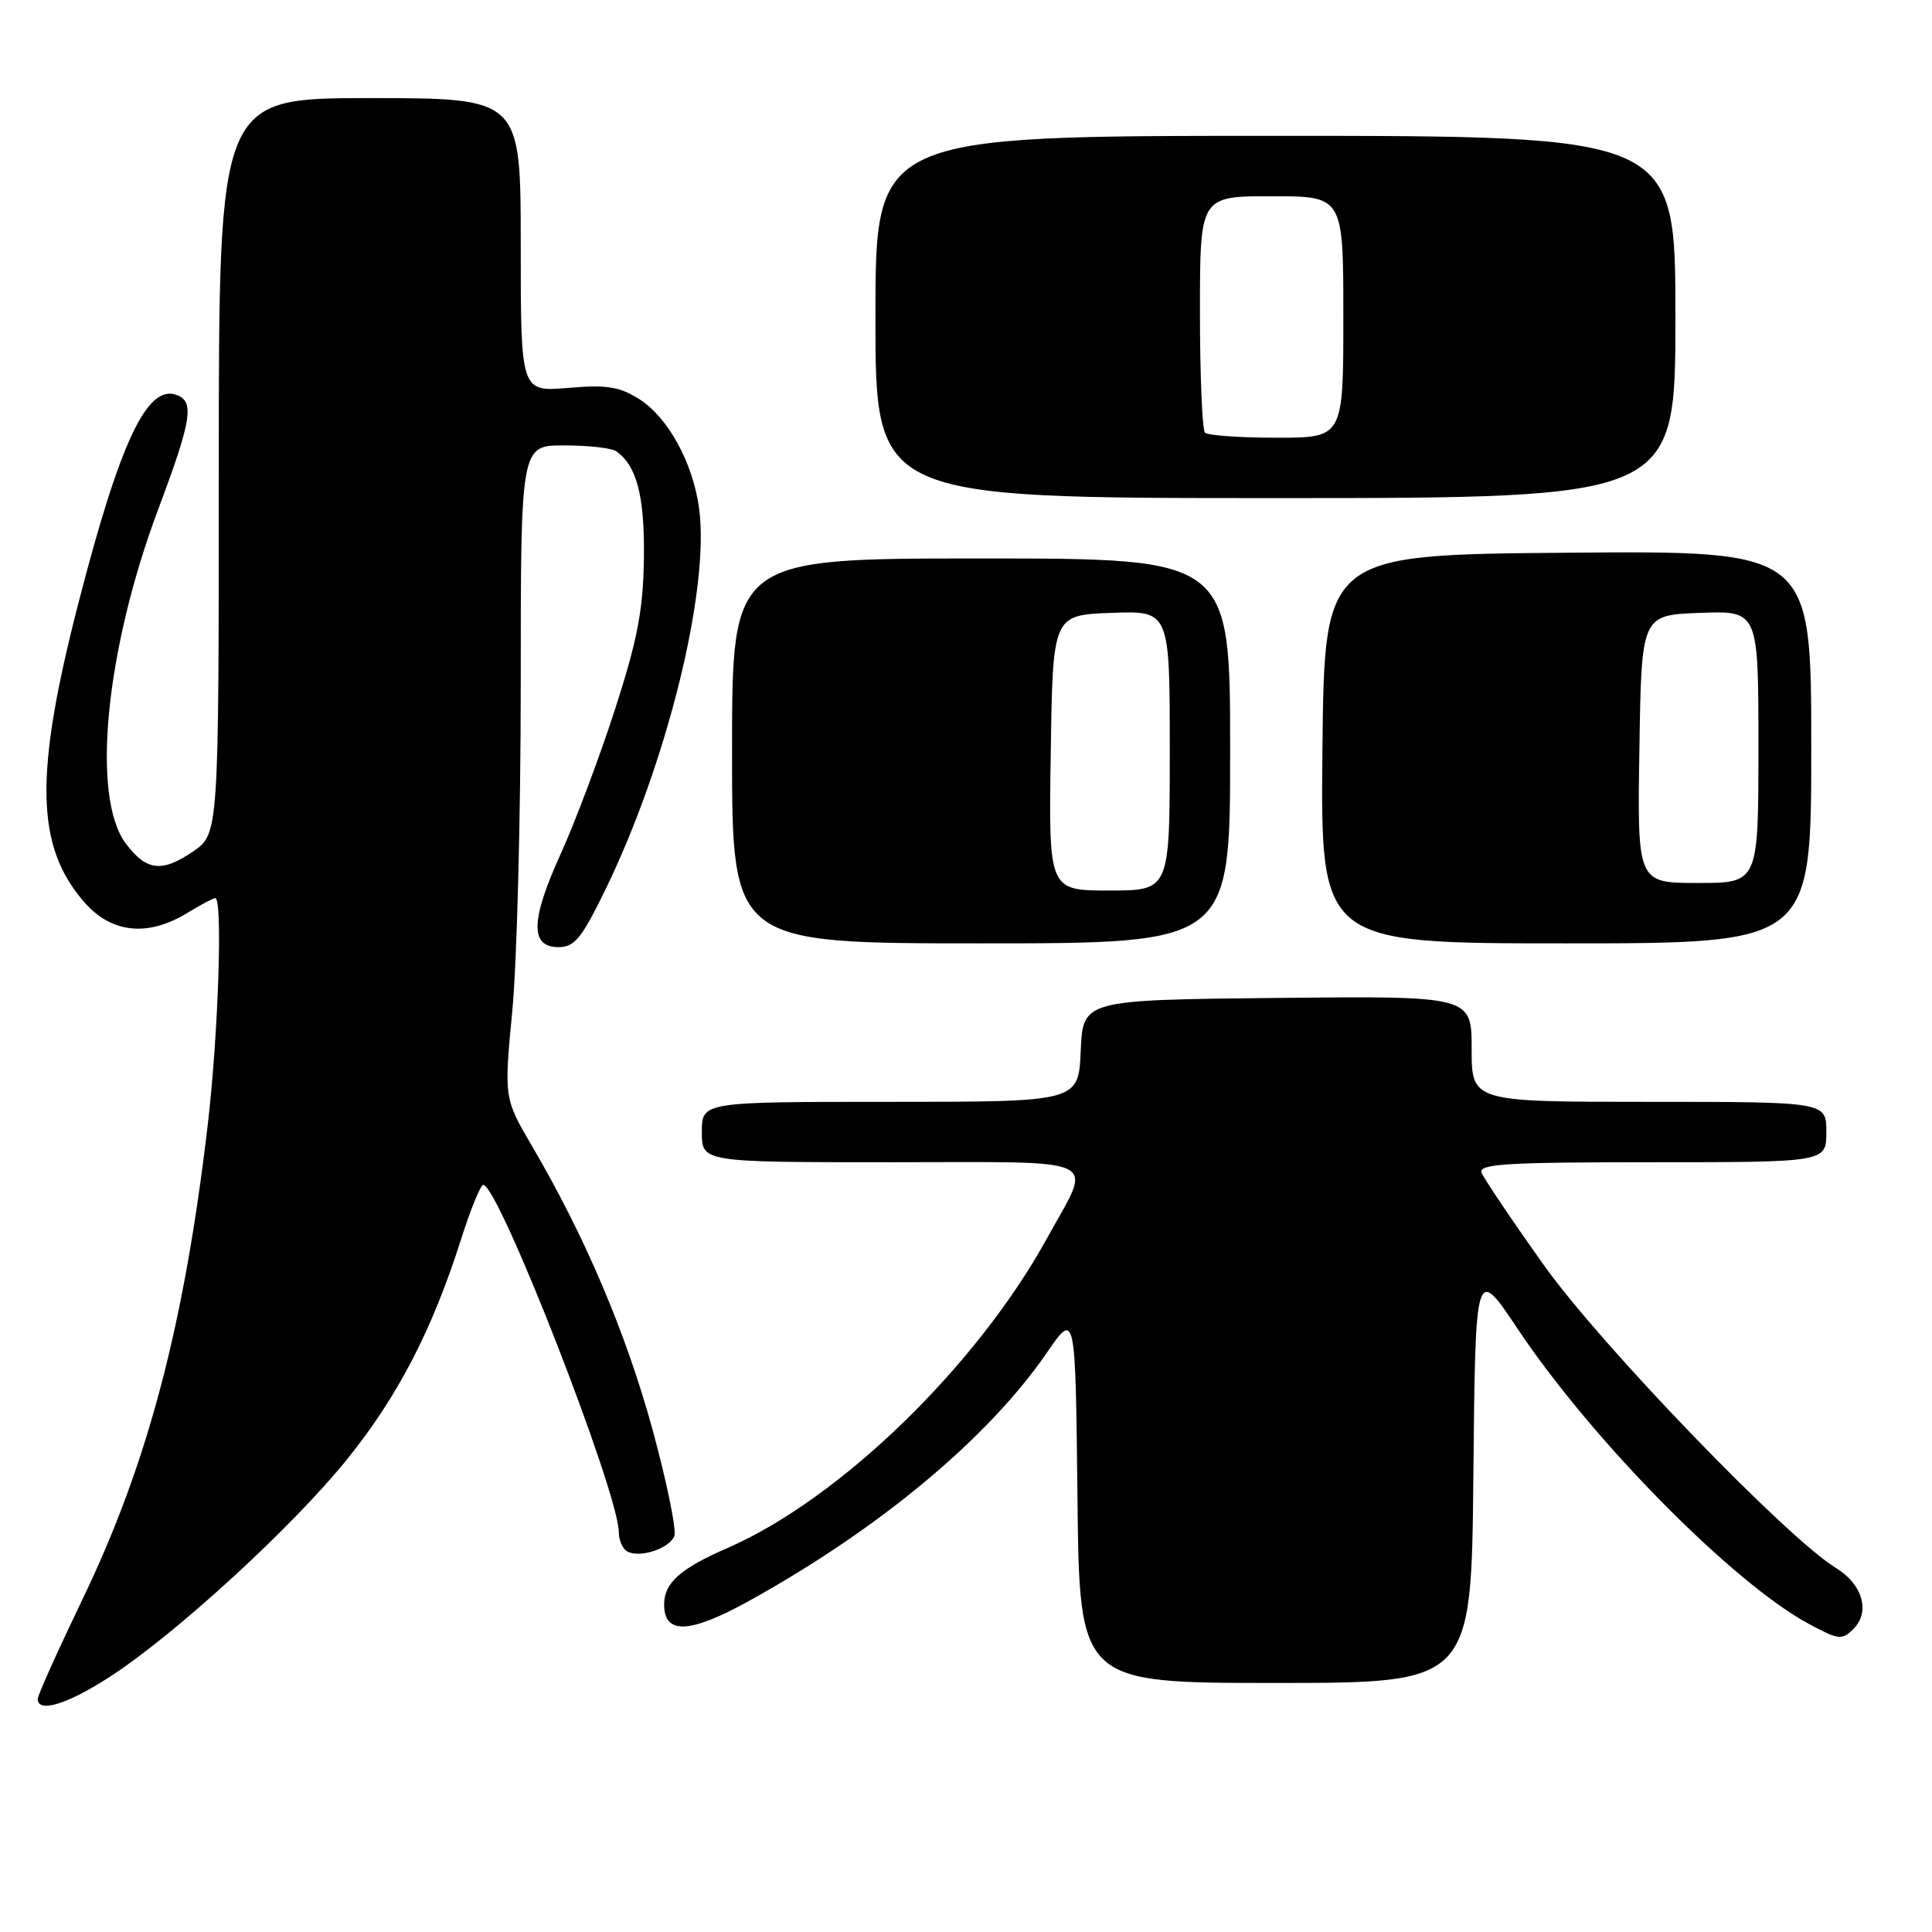 <?xml version="1.0" encoding="UTF-8" standalone="no"?>
<!DOCTYPE svg PUBLIC "-//W3C//DTD SVG 1.1//EN" "http://www.w3.org/Graphics/SVG/1.1/DTD/svg11.dtd" >
<svg xmlns="http://www.w3.org/2000/svg" xmlns:xlink="http://www.w3.org/1999/xlink" version="1.1" viewBox="0 0 256 256">
 <g >
 <path fill="currentColor"
d=" M 14.59 222.16 C 23.31 216.50 38.78 202.31 46.00 193.35 C 52.69 185.07 57.27 176.23 61.08 164.25 C 62.35 160.26 63.68 157.00 64.03 157.00 C 66.07 157.00 82.00 197.83 82.00 203.06 C 82.00 204.06 82.48 205.18 83.06 205.54 C 84.64 206.52 88.70 205.22 89.35 203.53 C 89.66 202.72 88.35 196.33 86.44 189.34 C 82.95 176.62 77.52 163.84 70.52 151.90 C 66.78 145.52 66.78 145.52 67.89 133.86 C 68.50 127.44 69.00 107.97 69.00 90.59 C 69.00 59.00 69.00 59.00 74.75 59.02 C 77.91 59.02 81.00 59.36 81.60 59.77 C 84.36 61.61 85.44 65.75 85.32 74.00 C 85.22 80.85 84.48 84.73 81.49 94.00 C 79.44 100.33 76.21 108.93 74.30 113.13 C 70.30 121.93 70.21 125.50 74.00 125.50 C 76.12 125.50 77.06 124.36 80.16 118.00 C 88.39 101.15 94.09 77.99 92.63 67.34 C 91.81 61.30 88.51 55.30 84.71 52.89 C 82.06 51.22 80.40 50.96 75.25 51.40 C 69.00 51.92 69.00 51.92 69.00 32.46 C 69.00 13.00 69.00 13.00 49.00 13.00 C 29.00 13.00 29.00 13.00 28.99 61.75 C 28.99 110.50 28.99 110.50 25.56 112.84 C 21.43 115.65 19.38 115.40 16.65 111.74 C 12.06 105.58 13.97 86.10 21.00 67.39 C 25.37 55.73 25.78 53.24 23.46 52.35 C 19.52 50.83 15.93 58.42 10.37 79.99 C 4.52 102.73 4.72 112.19 11.21 119.59 C 14.79 123.66 19.58 124.16 24.77 121.00 C 26.57 119.90 28.26 119.00 28.52 119.00 C 29.53 119.00 28.93 137.08 27.53 149.01 C 24.41 175.63 19.57 193.96 10.95 211.87 C 7.68 218.67 5.00 224.63 5.00 225.12 C 5.00 227.04 8.98 225.81 14.59 222.16 Z  M 195.23 195.35 C 195.50 167.70 195.50 167.70 201.11 176.10 C 211.00 190.90 229.67 209.81 239.73 215.20 C 243.66 217.31 244.07 217.36 245.61 215.82 C 247.85 213.58 246.79 209.91 243.29 207.78 C 236.78 203.81 212.12 178.26 204.58 167.65 C 200.33 161.68 196.62 156.16 196.32 155.40 C 195.87 154.23 199.53 154.00 218.89 154.00 C 242.00 154.00 242.00 154.00 242.00 150.00 C 242.00 146.00 242.00 146.00 218.50 146.00 C 195.00 146.00 195.00 146.00 195.00 138.98 C 195.00 131.97 195.00 131.97 169.25 132.23 C 143.50 132.50 143.50 132.50 143.20 139.25 C 142.91 146.00 142.91 146.00 117.95 146.00 C 93.00 146.00 93.00 146.00 93.00 150.00 C 93.00 154.00 93.00 154.00 118.07 154.00 C 146.74 154.00 144.79 153.06 138.78 164.00 C 129.42 181.04 111.26 198.65 96.37 205.13 C 90.14 207.84 88.00 209.75 88.00 212.59 C 88.00 216.63 91.37 216.49 99.25 212.13 C 116.54 202.56 130.92 190.58 138.73 179.22 C 142.50 173.75 142.50 173.75 142.77 198.38 C 143.03 223.00 143.03 223.00 169.00 223.00 C 194.97 223.00 194.97 223.00 195.23 195.35 Z  M 163.00 99.50 C 163.00 74.00 163.00 74.00 130.00 74.00 C 97.00 74.00 97.00 74.00 97.00 99.50 C 97.00 125.00 97.00 125.00 130.00 125.00 C 163.00 125.00 163.00 125.00 163.00 99.50 Z  M 240.00 98.99 C 240.00 72.97 240.00 72.97 207.75 73.24 C 175.50 73.50 175.50 73.50 175.23 99.25 C 174.97 125.00 174.97 125.00 207.48 125.00 C 240.00 125.00 240.00 125.00 240.00 98.99 Z  M 222.00 42.00 C 222.00 18.00 222.00 18.00 169.00 18.00 C 116.00 18.00 116.00 18.00 116.00 42.00 C 116.00 66.00 116.00 66.00 169.00 66.00 C 222.00 66.00 222.00 66.00 222.00 42.00 Z  M 139.23 99.75 C 139.50 81.50 139.50 81.50 147.25 81.21 C 155.00 80.92 155.00 80.92 155.00 99.46 C 155.00 118.00 155.00 118.00 146.98 118.00 C 138.95 118.00 138.95 118.00 139.23 99.75 Z  M 217.23 99.25 C 217.50 81.50 217.50 81.50 225.25 81.21 C 233.00 80.92 233.00 80.92 233.00 98.96 C 233.00 117.00 233.00 117.00 224.98 117.00 C 216.95 117.00 216.95 117.00 217.23 99.25 Z  M 159.67 57.33 C 159.30 56.97 159.00 49.77 159.00 41.33 C 159.00 26.00 159.00 26.00 168.50 26.00 C 178.00 26.00 178.00 26.00 178.00 42.00 C 178.00 58.00 178.00 58.00 169.17 58.00 C 164.31 58.00 160.03 57.70 159.67 57.33 Z "/>
</g>
</svg>